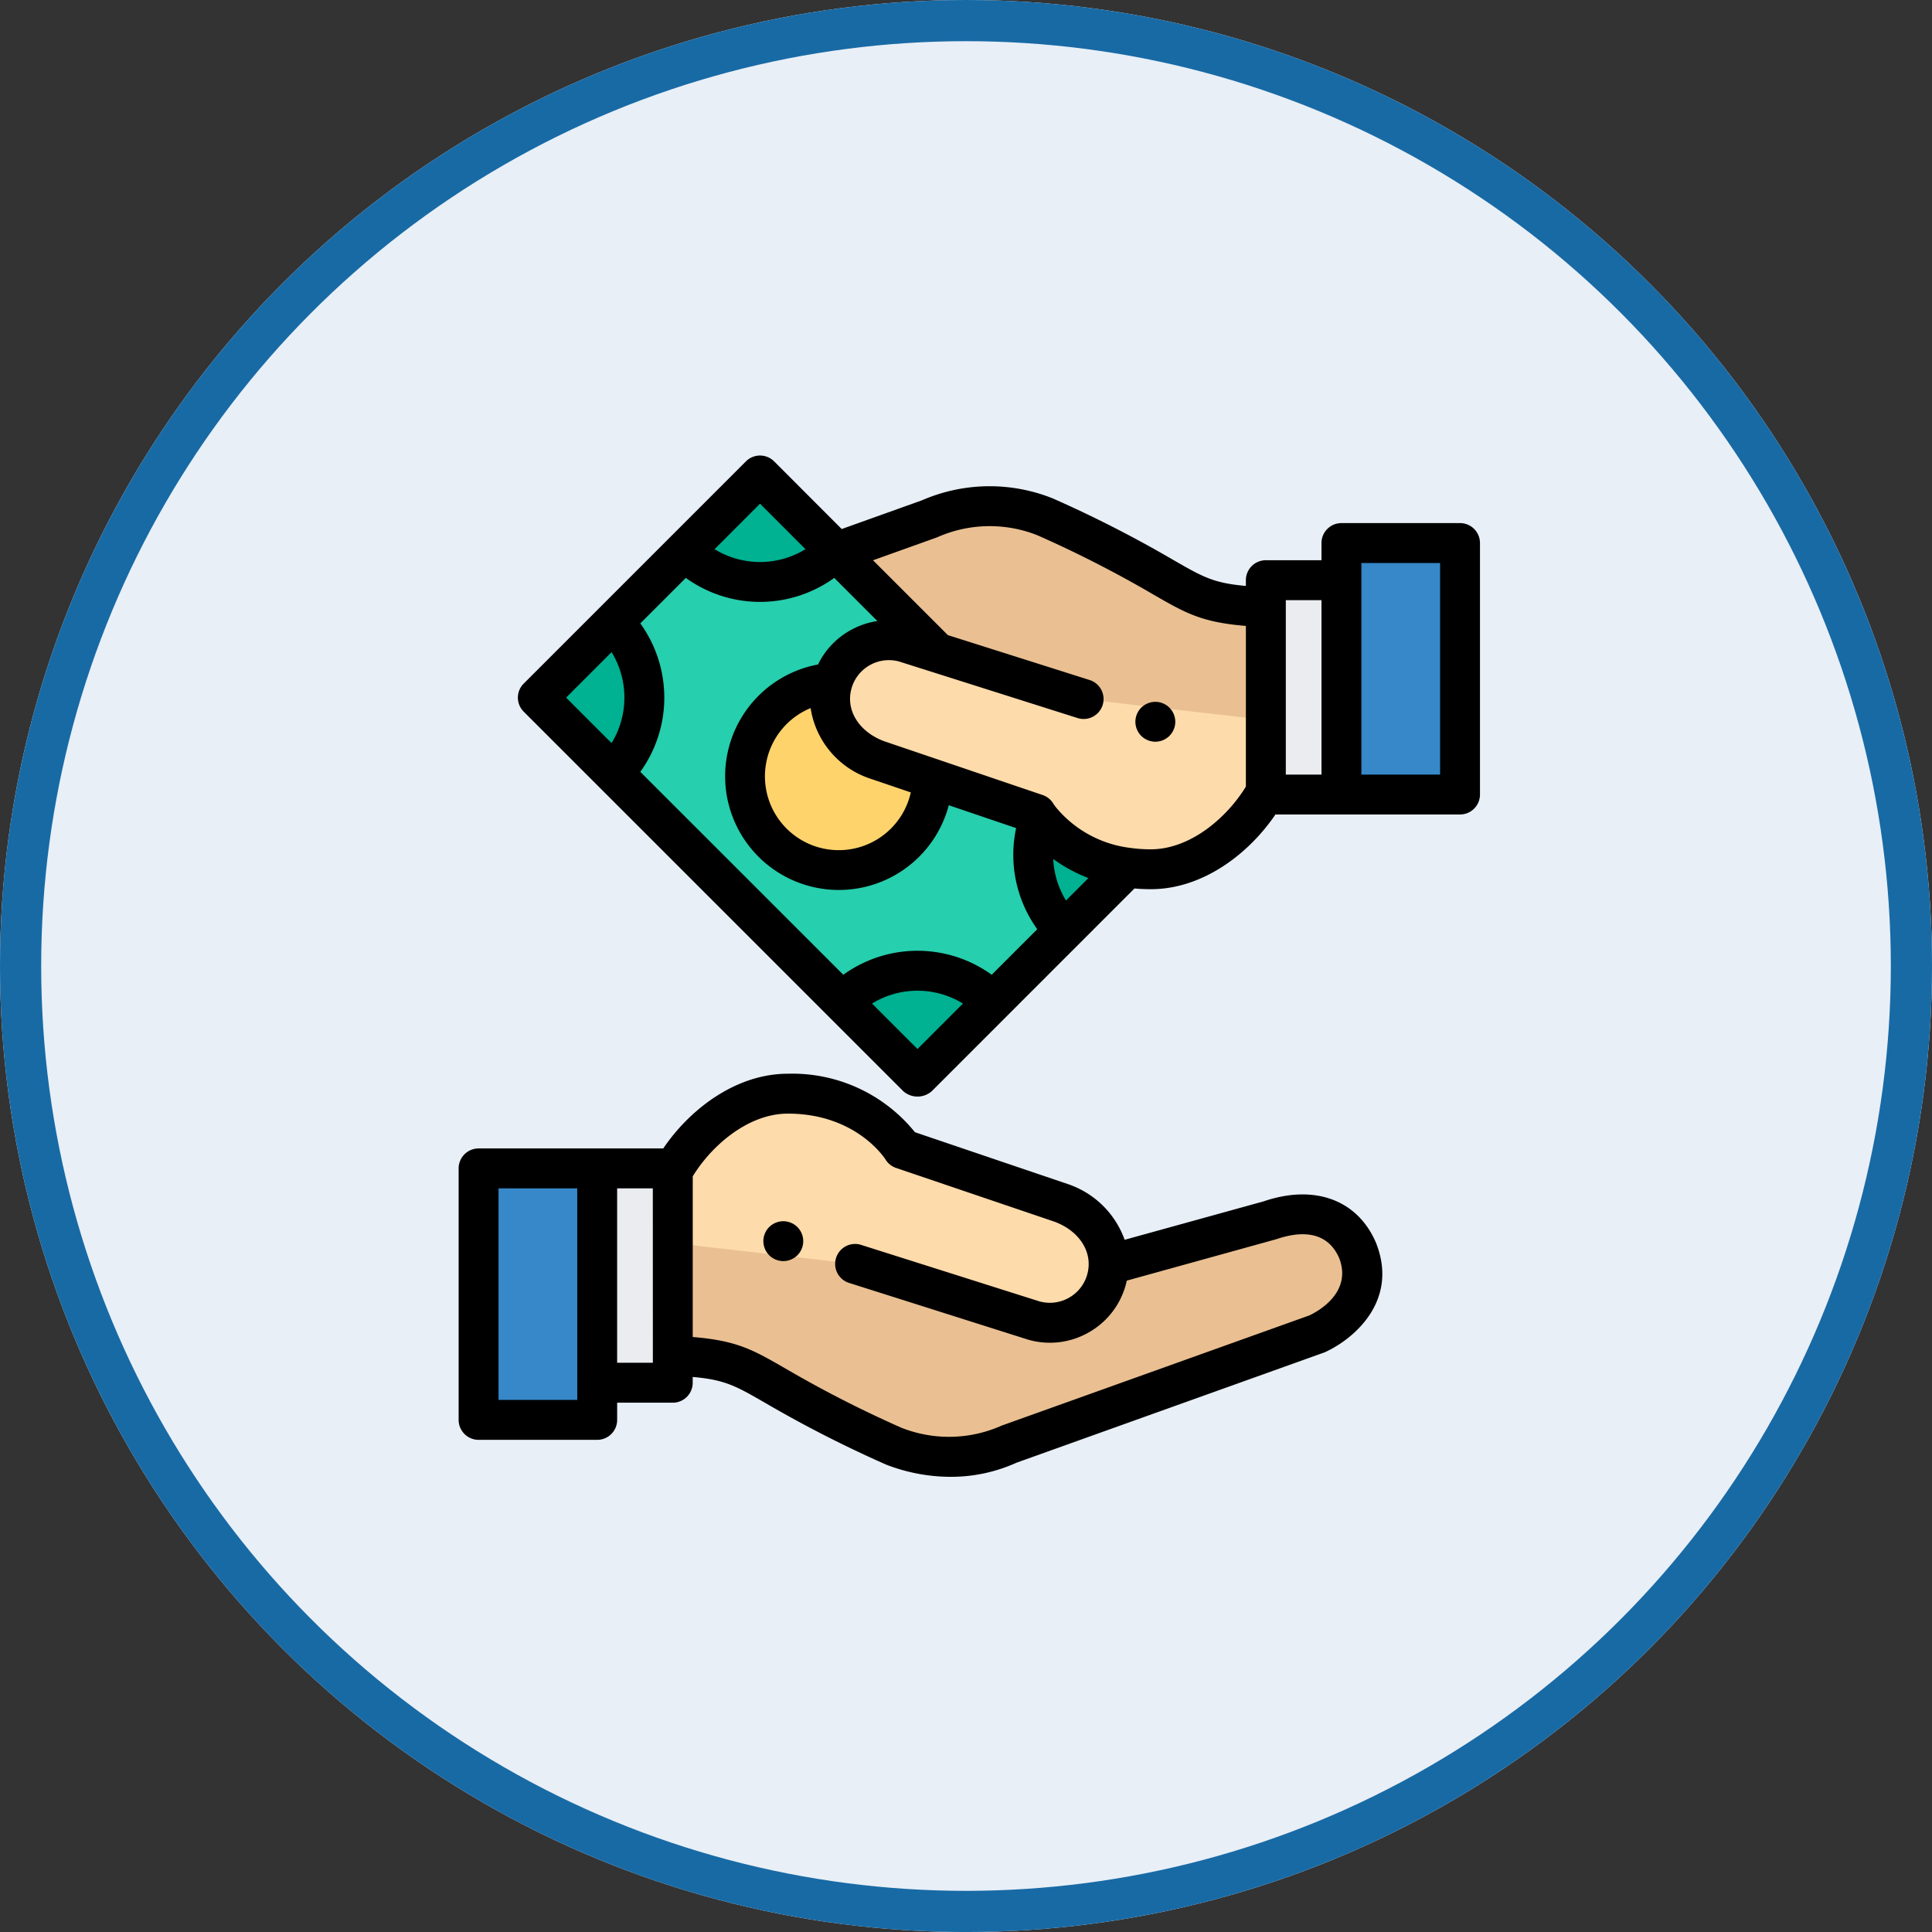 <svg id="user" xmlns="http://www.w3.org/2000/svg" width="187.651" height="187.653" viewBox="0 0 187.651 187.653">
  <rect x="0" y="0" width="187.651" height="187.653" fill="#333333" stroke="none"/>
  <g id="Elipse_5" data-name="Elipse 5" fill="#e8eff7" stroke="#186aa5" stroke-width="4">
    <ellipse cx="93.826" cy="93.827" rx="93.826" ry="93.827" stroke="none"/>
    <ellipse cx="93.826" cy="93.827" rx="91.826" ry="91.827" fill="none"/>
  </g>
  <g id="payment-method" transform="translate(44.547 44.246)">
    <path id="Trazado_11" data-name="Trazado 11" d="M20.8,72.079V87.441c8.75.386,6.225,1.932,21.449,8.777a14.408,14.408,0,0,0,11.209-.191l.009,0L83.373,85.315c.973-.448,5.882-3.115,3.946-8.083-2.264-5.3-8.089-3.088-8.578-2.929L63.127,78.62" transform="translate(0 -0.005)" fill="#eac092"/>
    <g id="Grupo_41" data-name="Grupo 41" transform="translate(20.797 61.981)">
      <path id="Trazado_12" data-name="Trazado 12" d="M38.463,78.506l17.389,5.51a5.713,5.713,0,0,0,7.057-3.932h0c.863-3.035-.9-6.194-4.375-7.485L43.108,67.364s-3.294-5.379-11.135-5.379c-4.952,0-9.22,4-11.175,7.505v7" transform="translate(-20.797 -61.985)" fill="#fedbab"/>
    </g>
    <path id="Trazado_13" data-name="Trazado 13" d="M31.533,78.247a1.908,1.908,0,0,1-.378-.039,1.877,1.877,0,0,1-.364-.11,1.954,1.954,0,0,1-.333-.178,1.883,1.883,0,0,1-.535-.535,1.791,1.791,0,0,1-.178-.335,1.82,1.82,0,0,1-.11-.362,1.861,1.861,0,0,1,0-.756,1.877,1.877,0,0,1,.11-.364,1.91,1.91,0,0,1,.713-.868,1.966,1.966,0,0,1,.333-.178,1.877,1.877,0,0,1,.364-.11,1.908,1.908,0,0,1,.756,0,1.819,1.819,0,0,1,.362.11,1.912,1.912,0,0,1,.335.178,1.883,1.883,0,0,1,.535.535,1.966,1.966,0,0,1,.178.333,2.022,2.022,0,0,1,.11.364,1.861,1.861,0,0,1,0,.756,1.957,1.957,0,0,1-.11.362,1.912,1.912,0,0,1-.178.335,1.883,1.883,0,0,1-.535.535,1.913,1.913,0,0,1-.335.178,1.819,1.819,0,0,1-.362.11A1.908,1.908,0,0,1,31.533,78.247Z" transform="translate(0 -0.005)"/>
    <rect id="Rectángulo_51" data-name="Rectángulo 51" width="7.34" height="20.817" transform="translate(13.458 69.238)" fill="#eaecf0"/>
    <rect id="Rectángulo_52" data-name="Rectángulo 52" width="11.52" height="24.428" transform="translate(1.938 69.238)" fill="#3688c8"/>
    <path id="Trazado_14" data-name="Trazado 14" d="M89.124,76.528l-.023-.058c-1.783-4.173-5.966-5.715-10.915-4.025l-13.5,3.733a8.849,8.849,0,0,0-5.479-5.4l-.051-.018L44.319,65.729a15.3,15.3,0,0,0-12.346-5.681c-5.062,0-9.54,3.472-12.1,7.257H1.938A1.937,1.937,0,0,0,0,69.243V93.67a1.937,1.937,0,0,0,1.938,1.938h11.52a1.937,1.937,0,0,0,1.938-1.938V92h5.4a1.937,1.937,0,0,0,1.938-1.938V89.5c3.149.275,4.185.872,7.077,2.54a117.251,117.251,0,0,0,11.64,5.943l.085.036A17.392,17.392,0,0,0,47.771,99.2a15.444,15.444,0,0,0,6.419-1.374L84.026,87.139c.053-.019.105-.04.157-.064C87.034,85.763,91.283,82.066,89.124,76.528Zm-77.6,15.2H3.875V71.18H11.52Zm7.34-3.61H15.395V71.18H18.86Zm63.774-4.6L52.812,94.2l-.087.034-.078.034A12.558,12.558,0,0,1,43,94.431a112.234,112.234,0,0,1-11.249-5.746c-3.171-1.828-4.7-2.709-9.013-3.066V70.014c1.837-3.01,5.4-6.091,9.238-6.091,6.585,0,9.375,4.283,9.485,4.456a1.938,1.938,0,0,0,1.028.82l15.4,5.226c2.459.923,3.759,3.029,3.162,5.129a3.775,3.775,0,0,1-4.638,2.606l-17.359-5.5a1.938,1.938,0,0,0-1.171,3.694l17.389,5.51.055.017a7.6,7.6,0,0,0,5.816-.676,7.6,7.6,0,0,0,3.635-4.59q.067-.235.118-.471l14.547-4.03c2.1-.718,4.859-.976,6.087,1.852C86.8,81.285,83.493,83.112,82.634,83.521Z" transform="translate(0 -0.005)"/>
    <path id="Trazado_15" data-name="Trazado 15" d="M46.481,19.151,29.273,1.942,7.7,23.518,44.566,60.386l20.36-20.36" transform="translate(0 -0.005)" fill="#26cfad"/>
    <path id="Trazado_16" data-name="Trazado 16" d="M36.292,22.09h0l0-.012a9.107,9.107,0,1,0,9.728,9.314" transform="translate(0 -0.005)" fill="#ffd36c"/>
    <path id="Trazado_17" data-name="Trazado 17" d="M78.4,30.1V14.733c-8.75-.386-6.225-1.932-21.449-8.777a14.408,14.408,0,0,0-11.209.191l-.009,0L36.713,9.381l9.311,9.311" transform="translate(0 -0.005)" fill="#eac092"/>
    <g id="Grupo_42" data-name="Grupo 42" transform="translate(7.698 1.937)">
      <path id="Trazado_18" data-name="Trazado 18" d="M7.7,23.518,15.012,16.2a10.355,10.355,0,0,1,0,14.629Z" transform="translate(-7.698 -1.942)" fill="#00b192"/>
      <path id="Trazado_19" data-name="Trazado 19" d="M37.251,53.071a10.355,10.355,0,0,1,14.629,0l-7.314,7.314Z" transform="translate(-7.698 -1.942)" fill="#00b192"/>
      <path id="Trazado_20" data-name="Trazado 20" d="M21.958,9.256l7.314-7.314,7.314,7.314A10.355,10.355,0,0,1,21.958,9.256Z" transform="translate(-7.698 -1.942)" fill="#00b192"/>
      <path id="Trazado_21" data-name="Trazado 21" d="M56.422,35.272a10.357,10.357,0,0,0,2.405,10.853l6.1-6.1" transform="translate(-7.698 -1.942)" fill="#00b192"/>
    </g>
    <g id="Grupo_43" data-name="Grupo 43" transform="translate(36.075 17.934)">
      <path id="Trazado_22" data-name="Trazado 22" d="M60.738,23.668l-17.389-5.51a5.712,5.712,0,0,0-7.057,3.932h0c-.863,3.035.9,6.194,4.375,7.485L56.1,34.812l-.006,0s3.293,5.379,11.135,5.379c4.951,0,9.22-4,11.175-7.505v-7" transform="translate(-36.075 -17.938)" fill="#fedbab"/>
    </g>
    <path id="Trazado_23" data-name="Trazado 23" d="M67.668,27.8a1.909,1.909,0,0,1-.378-.039,1.956,1.956,0,0,1-.362-.11,1.912,1.912,0,0,1-.335-.178,1.883,1.883,0,0,1-.535-.535,1.912,1.912,0,0,1-.178-.335,1.82,1.82,0,0,1-.11-.362,1.861,1.861,0,0,1,0-.756,1.878,1.878,0,0,1,.11-.364,1.966,1.966,0,0,1,.178-.333,1.883,1.883,0,0,1,.535-.535,1.912,1.912,0,0,1,.335-.178,1.82,1.82,0,0,1,.362-.11,1.93,1.93,0,0,1,1.12.11,1.966,1.966,0,0,1,.333.178,1.937,1.937,0,0,1,.713.868,1.883,1.883,0,0,1,.112.364,1.957,1.957,0,0,1,0,.756,1.826,1.826,0,0,1-.112.362,1.791,1.791,0,0,1-.178.335,1.883,1.883,0,0,1-.535.535,1.966,1.966,0,0,1-.333.178,2.051,2.051,0,0,1-.362.11A1.943,1.943,0,0,1,67.668,27.8Z" transform="translate(0 -0.005)"/>
    <rect id="Rectángulo_53" data-name="Rectángulo 53" width="7.34" height="20.817" transform="translate(78.403 12.111)" fill="#eaecf0"/>
    <rect id="Rectángulo_54" data-name="Rectángulo 54" width="11.52" height="24.428" transform="translate(85.743 8.499)" fill="#3688c8"/>
    <path id="Trazado_24" data-name="Trazado 24" d="M97.263,6.566H85.743A1.937,1.937,0,0,0,83.806,8.5v1.673H78.4a1.937,1.937,0,0,0-1.938,1.938v.558c-3.149-.275-4.185-.872-7.077-2.54a117.239,117.239,0,0,0-11.64-5.943l-.085-.036a16.484,16.484,0,0,0-12.652.2l-7.8,2.792L30.643.572a1.938,1.938,0,0,0-2.74,0L6.327,22.148a1.922,1.922,0,0,0,0,2.74L43.2,61.756a2.093,2.093,0,0,0,2.74,0l19.7-19.7c.512.044,1.044.068,1.594.068,5.062,0,9.54-3.472,12.1-7.257H97.263A1.937,1.937,0,0,0,99.2,32.932V8.5A1.937,1.937,0,0,0,97.263,6.566ZM34.187,24.535a8.578,8.578,0,0,0,5.806,6.856l.051.018,3.874,1.315a7.17,7.17,0,1,1-9.731-8.189Zm3.876-7.565A7.6,7.6,0,0,0,34.906,20.3a11.043,11.043,0,1,0,12.7,13.67l6.542,2.22a12.37,12.37,0,0,0,2.052,9.82l-4.425,4.425a12.312,12.312,0,0,0-14.413,0L17.645,30.725a12.313,12.313,0,0,0,0-14.415l4.421-4.421a12.313,12.313,0,0,0,14.415,0l4.191,4.191A7.646,7.646,0,0,0,38.063,16.97ZM58.989,43.223a8.474,8.474,0,0,1-1.238-4.029,15.065,15.065,0,0,0,3.417,1.85ZM29.273,4.682,33.689,9.1a8.447,8.447,0,0,1-8.832,0ZM14.854,19.1a8.448,8.448,0,0,1,0,8.832l-4.416-4.416ZM44.566,57.646l-4.415-4.415a8.436,8.436,0,0,1,8.83,0ZM67.228,38.251a14.1,14.1,0,0,1-2.021-.142H65.2a11.1,11.1,0,0,1-7.177-3.928c-.04-.058-.208-.278-.233-.315a1.931,1.931,0,0,0-1.068-.888l-15.4-5.228c-2.458-.923-3.758-3.028-3.162-5.127v-.009a3.775,3.775,0,0,1,4.636-2.6l17.359,5.5a1.938,1.938,0,0,0,1.171-3.694L47.517,17.446l-.121-.121,0,0-7.147-7.147,6.143-2.2.067-.025.02-.008.078-.034A12.557,12.557,0,0,1,56.2,7.742a112.233,112.233,0,0,1,11.25,5.746c3.171,1.828,4.7,2.709,9.013,3.066V32.159C74.629,35.17,71.068,38.251,67.228,38.251Zm13.113-24.2h3.465V30.994H80.341ZM95.326,30.994H87.681V10.441h7.645Z" transform="translate(0 -0.005)"/>
  </g>
</svg>
